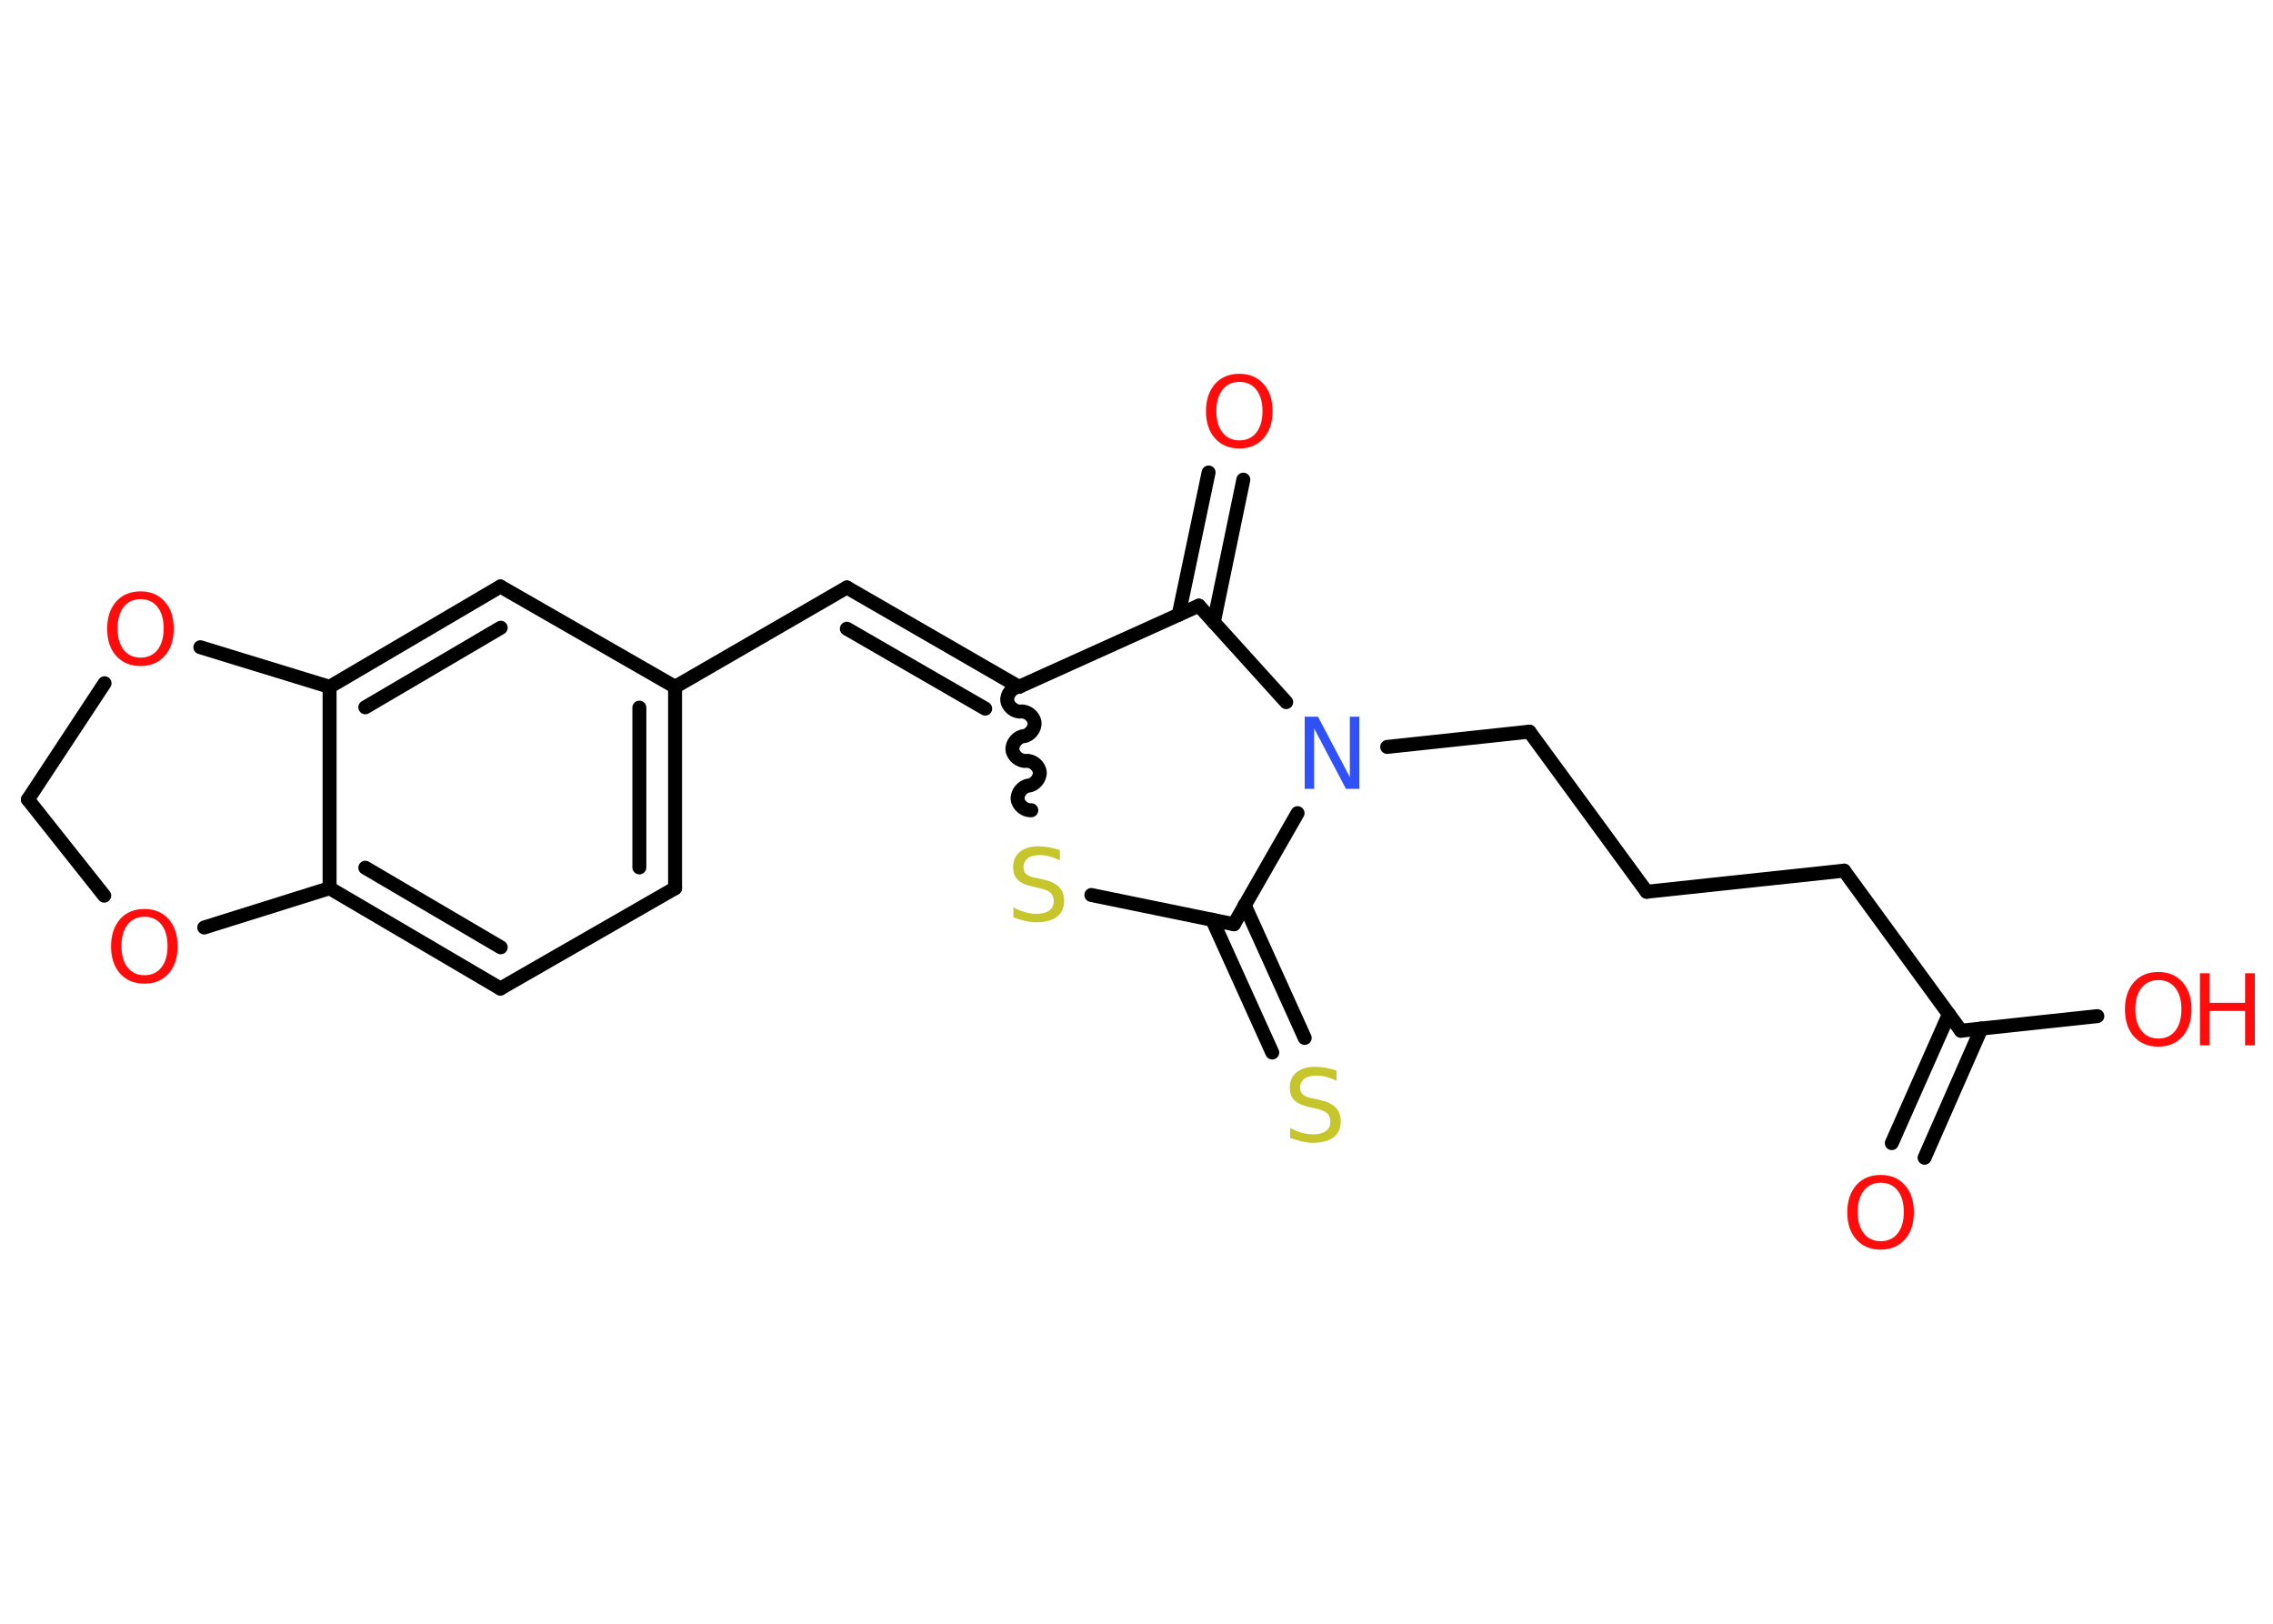 <?xml version='1.0' encoding='UTF-8'?>
<!DOCTYPE svg PUBLIC "-//W3C//DTD SVG 1.1//EN" "http://www.w3.org/Graphics/SVG/1.1/DTD/svg11.dtd">
<svg version='1.2' xmlns='http://www.w3.org/2000/svg' xmlns:xlink='http://www.w3.org/1999/xlink' width='70.0mm' height='50.0mm' viewBox='0 0 70.0 50.0'>
  <desc>Generated by the Chemistry Development Kit (http://github.com/cdk)</desc>
  <g stroke-linecap='round' stroke-linejoin='round' stroke='#000000' stroke-width='.43' fill='#FF0D0D'>
    <rect x='.0' y='.0' width='70.0' height='50.0' fill='#FFFFFF' stroke='none'/>
    <g id='mol1' class='mol'>
      <g id='mol1bnd1' class='bond'>
        <line x1='58.26' y1='35.2' x2='60.02' y2='31.23'/>
        <line x1='59.27' y1='35.65' x2='61.02' y2='31.67'/>
      </g>
      <line id='mol1bnd2' class='bond' x1='60.39' y1='31.74' x2='64.59' y2='31.29'/>
      <line id='mol1bnd3' class='bond' x1='60.39' y1='31.74' x2='56.79' y2='26.81'/>
      <line id='mol1bnd4' class='bond' x1='56.79' y1='26.81' x2='50.71' y2='27.46'/>
      <line id='mol1bnd5' class='bond' x1='50.71' y1='27.46' x2='47.1' y2='22.53'/>
      <line id='mol1bnd6' class='bond' x1='47.1' y1='22.53' x2='42.72' y2='23.0'/>
      <line id='mol1bnd7' class='bond' x1='39.61' y1='21.62' x2='36.92' y2='18.65'/>
      <g id='mol1bnd8' class='bond'>
        <line x1='36.3' y1='18.93' x2='37.22' y2='14.55'/>
        <line x1='37.38' y1='19.16' x2='38.29' y2='14.77'/>
      </g>
      <line id='mol1bnd9' class='bond' x1='36.92' y1='18.65' x2='31.38' y2='21.15'/>
      <g id='mol1bnd10' class='bond'>
        <line x1='26.08' y1='18.09' x2='31.38' y2='21.15'/>
        <line x1='26.08' y1='19.36' x2='30.34' y2='21.82'/>
      </g>
      <line id='mol1bnd11' class='bond' x1='26.08' y1='18.09' x2='20.79' y2='21.15'/>
      <g id='mol1bnd12' class='bond'>
        <line x1='20.79' y1='27.35' x2='20.79' y2='21.15'/>
        <line x1='19.69' y1='26.71' x2='19.69' y2='21.79'/>
      </g>
      <line id='mol1bnd13' class='bond' x1='20.79' y1='27.35' x2='15.41' y2='30.44'/>
      <g id='mol1bnd14' class='bond'>
        <line x1='10.15' y1='27.35' x2='15.41' y2='30.44'/>
        <line x1='11.25' y1='26.72' x2='15.42' y2='29.17'/>
      </g>
      <line id='mol1bnd15' class='bond' x1='10.15' y1='27.35' x2='10.15' y2='21.15'/>
      <g id='mol1bnd16' class='bond'>
        <line x1='15.41' y1='18.06' x2='10.15' y2='21.15'/>
        <line x1='15.42' y1='19.33' x2='11.25' y2='21.78'/>
      </g>
      <line id='mol1bnd17' class='bond' x1='20.79' y1='21.15' x2='15.41' y2='18.06'/>
      <line id='mol1bnd18' class='bond' x1='10.15' y1='21.15' x2='6.17' y2='19.93'/>
      <line id='mol1bnd19' class='bond' x1='3.22' y1='21.04' x2='.86' y2='24.62'/>
      <line id='mol1bnd20' class='bond' x1='.86' y1='24.62' x2='3.21' y2='27.58'/>
      <line id='mol1bnd21' class='bond' x1='10.15' y1='27.35' x2='6.29' y2='28.56'/>
      <path id='mol1bnd22' class='bond' d='M31.76 24.95c-.19 .02 -.4 -.15 -.42 -.34c-.02 -.19 .15 -.4 .34 -.42c.19 -.02 .36 -.23 .34 -.42c-.02 -.19 -.23 -.36 -.42 -.34c-.19 .02 -.4 -.15 -.42 -.34c-.02 -.19 .15 -.4 .34 -.42c.19 -.02 .36 -.23 .34 -.42c-.02 -.19 -.23 -.36 -.42 -.34c-.19 .02 -.4 -.15 -.42 -.34c-.02 -.19 .15 -.4 .34 -.42' fill='none' stroke='#000000' stroke-width='.43'/>
      <line id='mol1bnd23' class='bond' x1='33.61' y1='27.56' x2='38.0' y2='28.46'/>
      <line id='mol1bnd24' class='bond' x1='39.96' y1='25.04' x2='38.0' y2='28.46'/>
      <g id='mol1bnd25' class='bond'>
        <line x1='38.33' y1='27.87' x2='40.18' y2='31.96'/>
        <line x1='37.33' y1='28.32' x2='39.18' y2='32.41'/>
      </g>
      <path id='mol1atm1' class='atom' d='M57.92 36.42q-.33 .0 -.52 .24q-.19 .24 -.19 .66q.0 .42 .19 .66q.19 .24 .52 .24q.33 .0 .52 -.24q.19 -.24 .19 -.66q.0 -.42 -.19 -.66q-.19 -.24 -.52 -.24zM57.92 36.18q.46 .0 .74 .31q.28 .31 .28 .84q.0 .53 -.28 .84q-.28 .31 -.74 .31q-.47 .0 -.75 -.31q-.28 -.31 -.28 -.84q.0 -.52 .28 -.84q.28 -.31 .75 -.31z' stroke='none'/>
      <g id='mol1atm3' class='atom'>
        <path d='M66.47 30.18q-.33 .0 -.52 .24q-.19 .24 -.19 .66q.0 .42 .19 .66q.19 .24 .52 .24q.33 .0 .52 -.24q.19 -.24 .19 -.66q.0 -.42 -.19 -.66q-.19 -.24 -.52 -.24zM66.47 29.93q.46 .0 .74 .31q.28 .31 .28 .84q.0 .53 -.28 .84q-.28 .31 -.74 .31q-.47 .0 -.75 -.31q-.28 -.31 -.28 -.84q.0 -.52 .28 -.84q.28 -.31 .75 -.31z' stroke='none'/>
        <path d='M67.75 29.97h.3v.91h1.09v-.91h.3v2.22h-.3v-1.06h-1.09v1.06h-.3v-2.22z' stroke='none'/>
      </g>
      <path id='mol1atm7' class='atom' d='M40.19 22.07h.4l.98 1.86v-1.86h.29v2.22h-.41l-.98 -1.86v1.86h-.29v-2.22z' stroke='none' fill='#3050F8'/>
      <path id='mol1atm9' class='atom' d='M38.17 11.76q-.33 .0 -.52 .24q-.19 .24 -.19 .66q.0 .42 .19 .66q.19 .24 .52 .24q.33 .0 .52 -.24q.19 -.24 .19 -.66q.0 -.42 -.19 -.66q-.19 -.24 -.52 -.24zM38.17 11.51q.46 .0 .74 .31q.28 .31 .28 .84q.0 .53 -.28 .84q-.28 .31 -.74 .31q-.47 .0 -.75 -.31q-.28 -.31 -.28 -.84q.0 -.52 .28 -.84q.28 -.31 .75 -.31z' stroke='none'/>
      <path id='mol1atm18' class='atom' d='M4.33 18.45q-.33 .0 -.52 .24q-.19 .24 -.19 .66q.0 .42 .19 .66q.19 .24 .52 .24q.33 .0 .52 -.24q.19 -.24 .19 -.66q.0 -.42 -.19 -.66q-.19 -.24 -.52 -.24zM4.33 18.21q.46 .0 .74 .31q.28 .31 .28 .84q.0 .53 -.28 .84q-.28 .31 -.74 .31q-.47 .0 -.75 -.31q-.28 -.31 -.28 -.84q.0 -.52 .28 -.84q.28 -.31 .75 -.31z' stroke='none'/>
      <path id='mol1atm20' class='atom' d='M4.45 28.23q-.33 .0 -.52 .24q-.19 .24 -.19 .66q.0 .42 .19 .66q.19 .24 .52 .24q.33 .0 .52 -.24q.19 -.24 .19 -.66q.0 -.42 -.19 -.66q-.19 -.24 -.52 -.24zM4.45 27.99q.46 .0 .74 .31q.28 .31 .28 .84q.0 .53 -.28 .84q-.28 .31 -.74 .31q-.47 .0 -.75 -.31q-.28 -.31 -.28 -.84q.0 -.52 .28 -.84q.28 -.31 .75 -.31z' stroke='none'/>
      <path id='mol1atm21' class='atom' d='M32.64 26.2v.29q-.17 -.08 -.32 -.12q-.15 -.04 -.29 -.04q-.25 .0 -.38 .1q-.13 .1 -.13 .27q.0 .15 .09 .22q.09 .08 .33 .12l.18 .04q.33 .07 .49 .23q.16 .16 .16 .43q.0 .32 -.22 .49q-.22 .17 -.64 .17q-.16 .0 -.33 -.04q-.18 -.04 -.37 -.11v-.31q.18 .1 .36 .15q.18 .05 .34 .05q.26 .0 .4 -.1q.14 -.1 .14 -.29q.0 -.16 -.1 -.26q-.1 -.09 -.33 -.14l-.18 -.04q-.34 -.07 -.49 -.21q-.15 -.14 -.15 -.4q.0 -.3 .21 -.47q.21 -.17 .57 -.17q.15 .0 .32 .03q.16 .03 .33 .08z' stroke='none' fill='#C6C62C'/>
      <path id='mol1atm23' class='atom' d='M41.16 32.99v.29q-.17 -.08 -.32 -.12q-.15 -.04 -.29 -.04q-.25 .0 -.38 .1q-.13 .1 -.13 .27q.0 .15 .09 .22q.09 .08 .33 .12l.18 .04q.33 .07 .49 .23q.16 .16 .16 .43q.0 .32 -.22 .49q-.22 .17 -.64 .17q-.16 .0 -.33 -.04q-.18 -.04 -.37 -.11v-.31q.18 .1 .36 .15q.18 .05 .34 .05q.26 .0 .4 -.1q.14 -.1 .14 -.29q.0 -.16 -.1 -.26q-.1 -.09 -.33 -.14l-.18 -.04q-.34 -.07 -.49 -.21q-.15 -.14 -.15 -.4q.0 -.3 .21 -.47q.21 -.17 .57 -.17q.15 .0 .32 .03q.16 .03 .33 .08z' stroke='none' fill='#C6C62C'/>
    </g>
  </g>
</svg>
